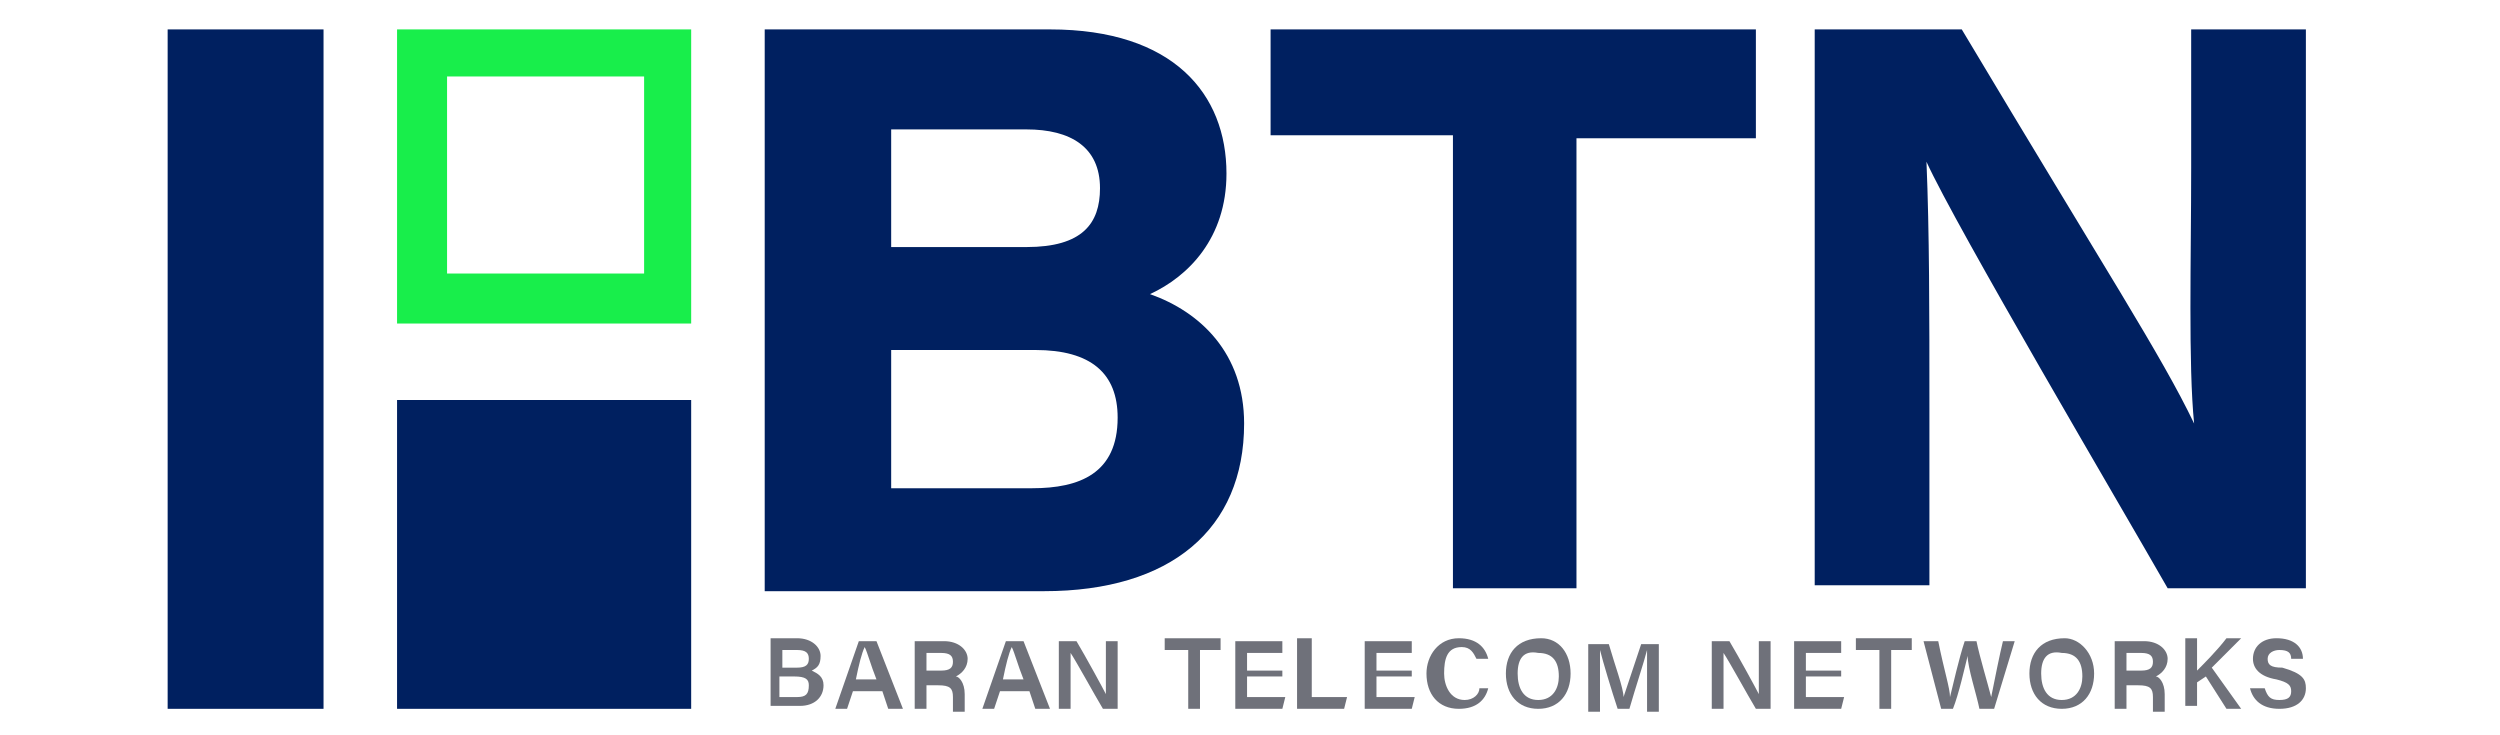 <?xml version="1.0" encoding="utf-8"?>
<!-- Generator: Adobe Illustrator 24.0.1, SVG Export Plug-In . SVG Version: 6.00 Build 0)  -->
<svg version="1.1" id="Layer_1" xmlns="http://www.w3.org/2000/svg" xmlns:xlink="http://www.w3.org/1999/xlink" x="0px" y="0px"
	 viewBox="0 0 85 25" style="enable-background:new 0 0 85 25;" xml:space="preserve">
<style type="text/css">
	.st0{fill:#002060;}
	.st1{fill:#6F717A;}
	.st2{fill:#18EE4B;}
</style>
<g>
	<rect x="5.7" y="1" class="st0" width="5.3" height="23.1"/>
	<rect x="13.5" y="13.6" class="st0" width="10" height="10.5"/>
	<g>
		<path class="st0" d="M26.1,1h9.6c4.2,0,6,2.2,6,4.9c0,2.2-1.3,3.5-2.6,4.1c1.7,0.6,3.2,2,3.2,4.4c0,3.6-2.5,5.7-6.8,5.7h-9.5V1z
			 M34.9,8.4c1.9,0,2.5-0.8,2.5-2c0-1.4-1-2-2.5-2h-4.6v4H34.9z M30.3,16.6h4.8c1.6,0,2.9-0.5,2.9-2.4c0-1.5-0.9-2.3-2.8-2.3h-4.9
			V16.6z"/>
		<path class="st0" d="M49.3,4.6h-6.1V1h16.5v3.7h-6.1V20h-4.2V4.6z"/>
		<path class="st0" d="M61.7,20V1h5c4.9,8.2,6.8,11.1,7.9,13.4h0c-0.2-2-0.1-5.6-0.1-8.7V1h3.9v19h-4.7c-1.6-2.8-7.2-12.3-8.2-14.5
			h0c0.1,2.4,0.1,5.1,0.1,8.4v6H61.7z"/>
	</g>
	<g>
		<g>
			<path class="st1" d="M26.1,21.7h1c0.5,0,0.8,0.3,0.8,0.6c0,0.3-0.1,0.4-0.3,0.5c0.2,0.1,0.4,0.2,0.4,0.5c0,0.4-0.3,0.7-0.8,0.7
				h-1V21.7z M27.1,22.7c0.3,0,0.4-0.1,0.4-0.3c0-0.2-0.1-0.3-0.4-0.3h-0.5v0.6H27.1z M26.6,23.7h0.5c0.3,0,0.4-0.1,0.4-0.4
				c0-0.2-0.1-0.3-0.5-0.3h-0.5V23.7z"/>
			<path class="st1" d="M29,23.5l-0.2,0.6h-0.4l0.8-2.3h0.6l0.9,2.3h-0.5l-0.2-0.6H29z M29.8,23.1c-0.2-0.5-0.3-0.9-0.4-1.1h0
				c-0.1,0.2-0.2,0.6-0.3,1.1H29.8z"/>
			<path class="st1" d="M31.5,23.1v1h-0.4v-2.3h1c0.5,0,0.8,0.3,0.8,0.6c0,0.3-0.2,0.5-0.4,0.6c0.1,0,0.3,0.2,0.3,0.6v0.1
				c0,0.2,0,0.3,0,0.5h-0.4c0-0.1,0-0.3,0-0.5v0c0-0.3-0.1-0.4-0.5-0.4H31.5z M31.5,22.8H32c0.3,0,0.4-0.1,0.4-0.3
				c0-0.2-0.1-0.3-0.4-0.3h-0.5V22.8z"/>
			<path class="st1" d="M34,23.5l-0.2,0.6h-0.4l0.8-2.3h0.6l0.9,2.3h-0.5l-0.2-0.6H34z M34.8,23.1c-0.2-0.5-0.3-0.9-0.4-1.1h0
				c-0.1,0.2-0.2,0.6-0.3,1.1H34.8z"/>
			<path class="st1" d="M36,24.1v-2.3h0.6c0.3,0.5,0.9,1.6,1,1.8h0c0-0.3,0-0.7,0-1v-0.8H38v2.3h-0.5c-0.3-0.5-0.9-1.6-1.1-1.9h0
				c0,0.2,0,0.7,0,1.1v0.8H36z"/>
			<path class="st1" d="M40.3,22.1h-0.7v-0.4h1.9v0.4h-0.7v2h-0.4V22.1z"/>
			<path class="st1" d="M43.6,23h-1.2v0.7h1.3l-0.1,0.4H42v-2.3h1.6v0.4h-1.2v0.6h1.2V23z"/>
			<path class="st1" d="M44.2,21.7h0.4v2h1.2l-0.1,0.4h-1.6V21.7z"/>
			<path class="st1" d="M48,23h-1.2v0.7h1.3L48,24.1h-1.6v-2.3H48v0.4h-1.2v0.6H48V23z"/>
			<path class="st1" d="M50.6,23.4c-0.1,0.4-0.4,0.7-1,0.7c-0.7,0-1.1-0.5-1.1-1.2c0-0.6,0.4-1.2,1.1-1.2c0.6,0,0.9,0.3,1,0.7h-0.4
				c-0.1-0.2-0.2-0.4-0.5-0.4c-0.5,0-0.6,0.4-0.6,0.9c0,0.4,0.2,0.9,0.7,0.9c0.3,0,0.5-0.2,0.5-0.4H50.6z"/>
			<path class="st1" d="M53.4,22.9c0,0.7-0.4,1.2-1.1,1.2c-0.7,0-1.1-0.5-1.1-1.2c0-0.7,0.4-1.2,1.2-1.2
				C53,21.7,53.4,22.2,53.4,22.9z M51.6,22.9c0,0.5,0.2,0.9,0.7,0.9c0.5,0,0.7-0.4,0.7-0.8c0-0.5-0.2-0.8-0.7-0.8
				C51.8,22.1,51.6,22.4,51.6,22.9z"/>
			<path class="st1" d="M56,23.2c0-0.4,0-0.9,0-1.1h0c-0.1,0.4-0.4,1.3-0.6,2H55c-0.2-0.6-0.5-1.6-0.6-2h0c0,0.3,0,0.8,0,1.2v0.9H54
				v-2.3h0.7c0.2,0.7,0.5,1.5,0.5,1.8h0c0.1-0.3,0.4-1.2,0.6-1.8h0.6v2.3H56V23.2z"/>
			<path class="st1" d="M58.2,24.1v-2.3h0.6c0.3,0.5,0.9,1.6,1,1.8h0c0-0.3,0-0.7,0-1v-0.8h0.4v2.3h-0.5c-0.3-0.5-0.9-1.6-1.1-1.9h0
				c0,0.2,0,0.7,0,1.1v0.8H58.2z"/>
			<path class="st1" d="M62.6,23h-1.2v0.7h1.3l-0.1,0.4H61v-2.3h1.6v0.4h-1.2v0.6h1.2V23z"/>
			<path class="st1" d="M63.8,22.1h-0.7v-0.4H65v0.4h-0.7v2h-0.4V22.1z"/>
			<path class="st1" d="M66,24.1l-0.6-2.3h0.5c0.2,1,0.4,1.6,0.4,1.9h0c0.1-0.4,0.3-1.3,0.5-1.9h0.4c0.1,0.5,0.4,1.5,0.5,1.9h0
				c0.1-0.5,0.3-1.5,0.4-1.9h0.4l-0.7,2.3h-0.5c-0.1-0.5-0.4-1.4-0.4-1.8h0c-0.1,0.4-0.3,1.3-0.5,1.8H66z"/>
			<path class="st1" d="M71.2,22.9c0,0.7-0.4,1.2-1.1,1.2c-0.7,0-1.1-0.5-1.1-1.2c0-0.7,0.4-1.2,1.2-1.2
				C70.7,21.7,71.2,22.2,71.2,22.9z M69.4,22.9c0,0.5,0.2,0.9,0.7,0.9c0.5,0,0.7-0.4,0.7-0.8c0-0.5-0.2-0.8-0.7-0.8
				C69.6,22.1,69.4,22.4,69.4,22.9z"/>
			<path class="st1" d="M72.3,23.1v1h-0.4v-2.3h1c0.5,0,0.8,0.3,0.8,0.6c0,0.3-0.2,0.5-0.4,0.6c0.1,0,0.3,0.2,0.3,0.6v0.1
				c0,0.2,0,0.3,0,0.5h-0.4c0-0.1,0-0.3,0-0.5v0c0-0.3-0.1-0.4-0.5-0.4H72.3z M72.3,22.8h0.5c0.3,0,0.4-0.1,0.4-0.3
				c0-0.2-0.1-0.3-0.4-0.3h-0.5V22.8z"/>
			<path class="st1" d="M74.3,21.7h0.4v1.1c0.2-0.2,0.7-0.7,1-1.1h0.5l-1,1l1,1.4h-0.5L75,23l-0.3,0.2v0.8h-0.4V21.7z"/>
			<path class="st1" d="M77,23.4c0.1,0.3,0.2,0.4,0.5,0.4c0.3,0,0.4-0.1,0.4-0.3c0-0.2-0.1-0.3-0.5-0.4c-0.6-0.1-0.8-0.4-0.8-0.7
				c0-0.4,0.3-0.7,0.8-0.7c0.6,0,0.9,0.3,0.9,0.7h-0.4c0-0.2-0.1-0.3-0.4-0.3c-0.2,0-0.4,0.1-0.4,0.3c0,0.2,0.1,0.3,0.5,0.3
				c0.7,0.2,0.8,0.4,0.8,0.7c0,0.4-0.3,0.7-0.9,0.7c-0.6,0-0.9-0.3-1-0.7H77z"/>
		</g>
	</g>
	<path class="st2" d="M13.5,1V11h10V1H13.5z M21.9,9.3h-6.7V2.6h6.7V9.3z"/>
</g>
</svg>
